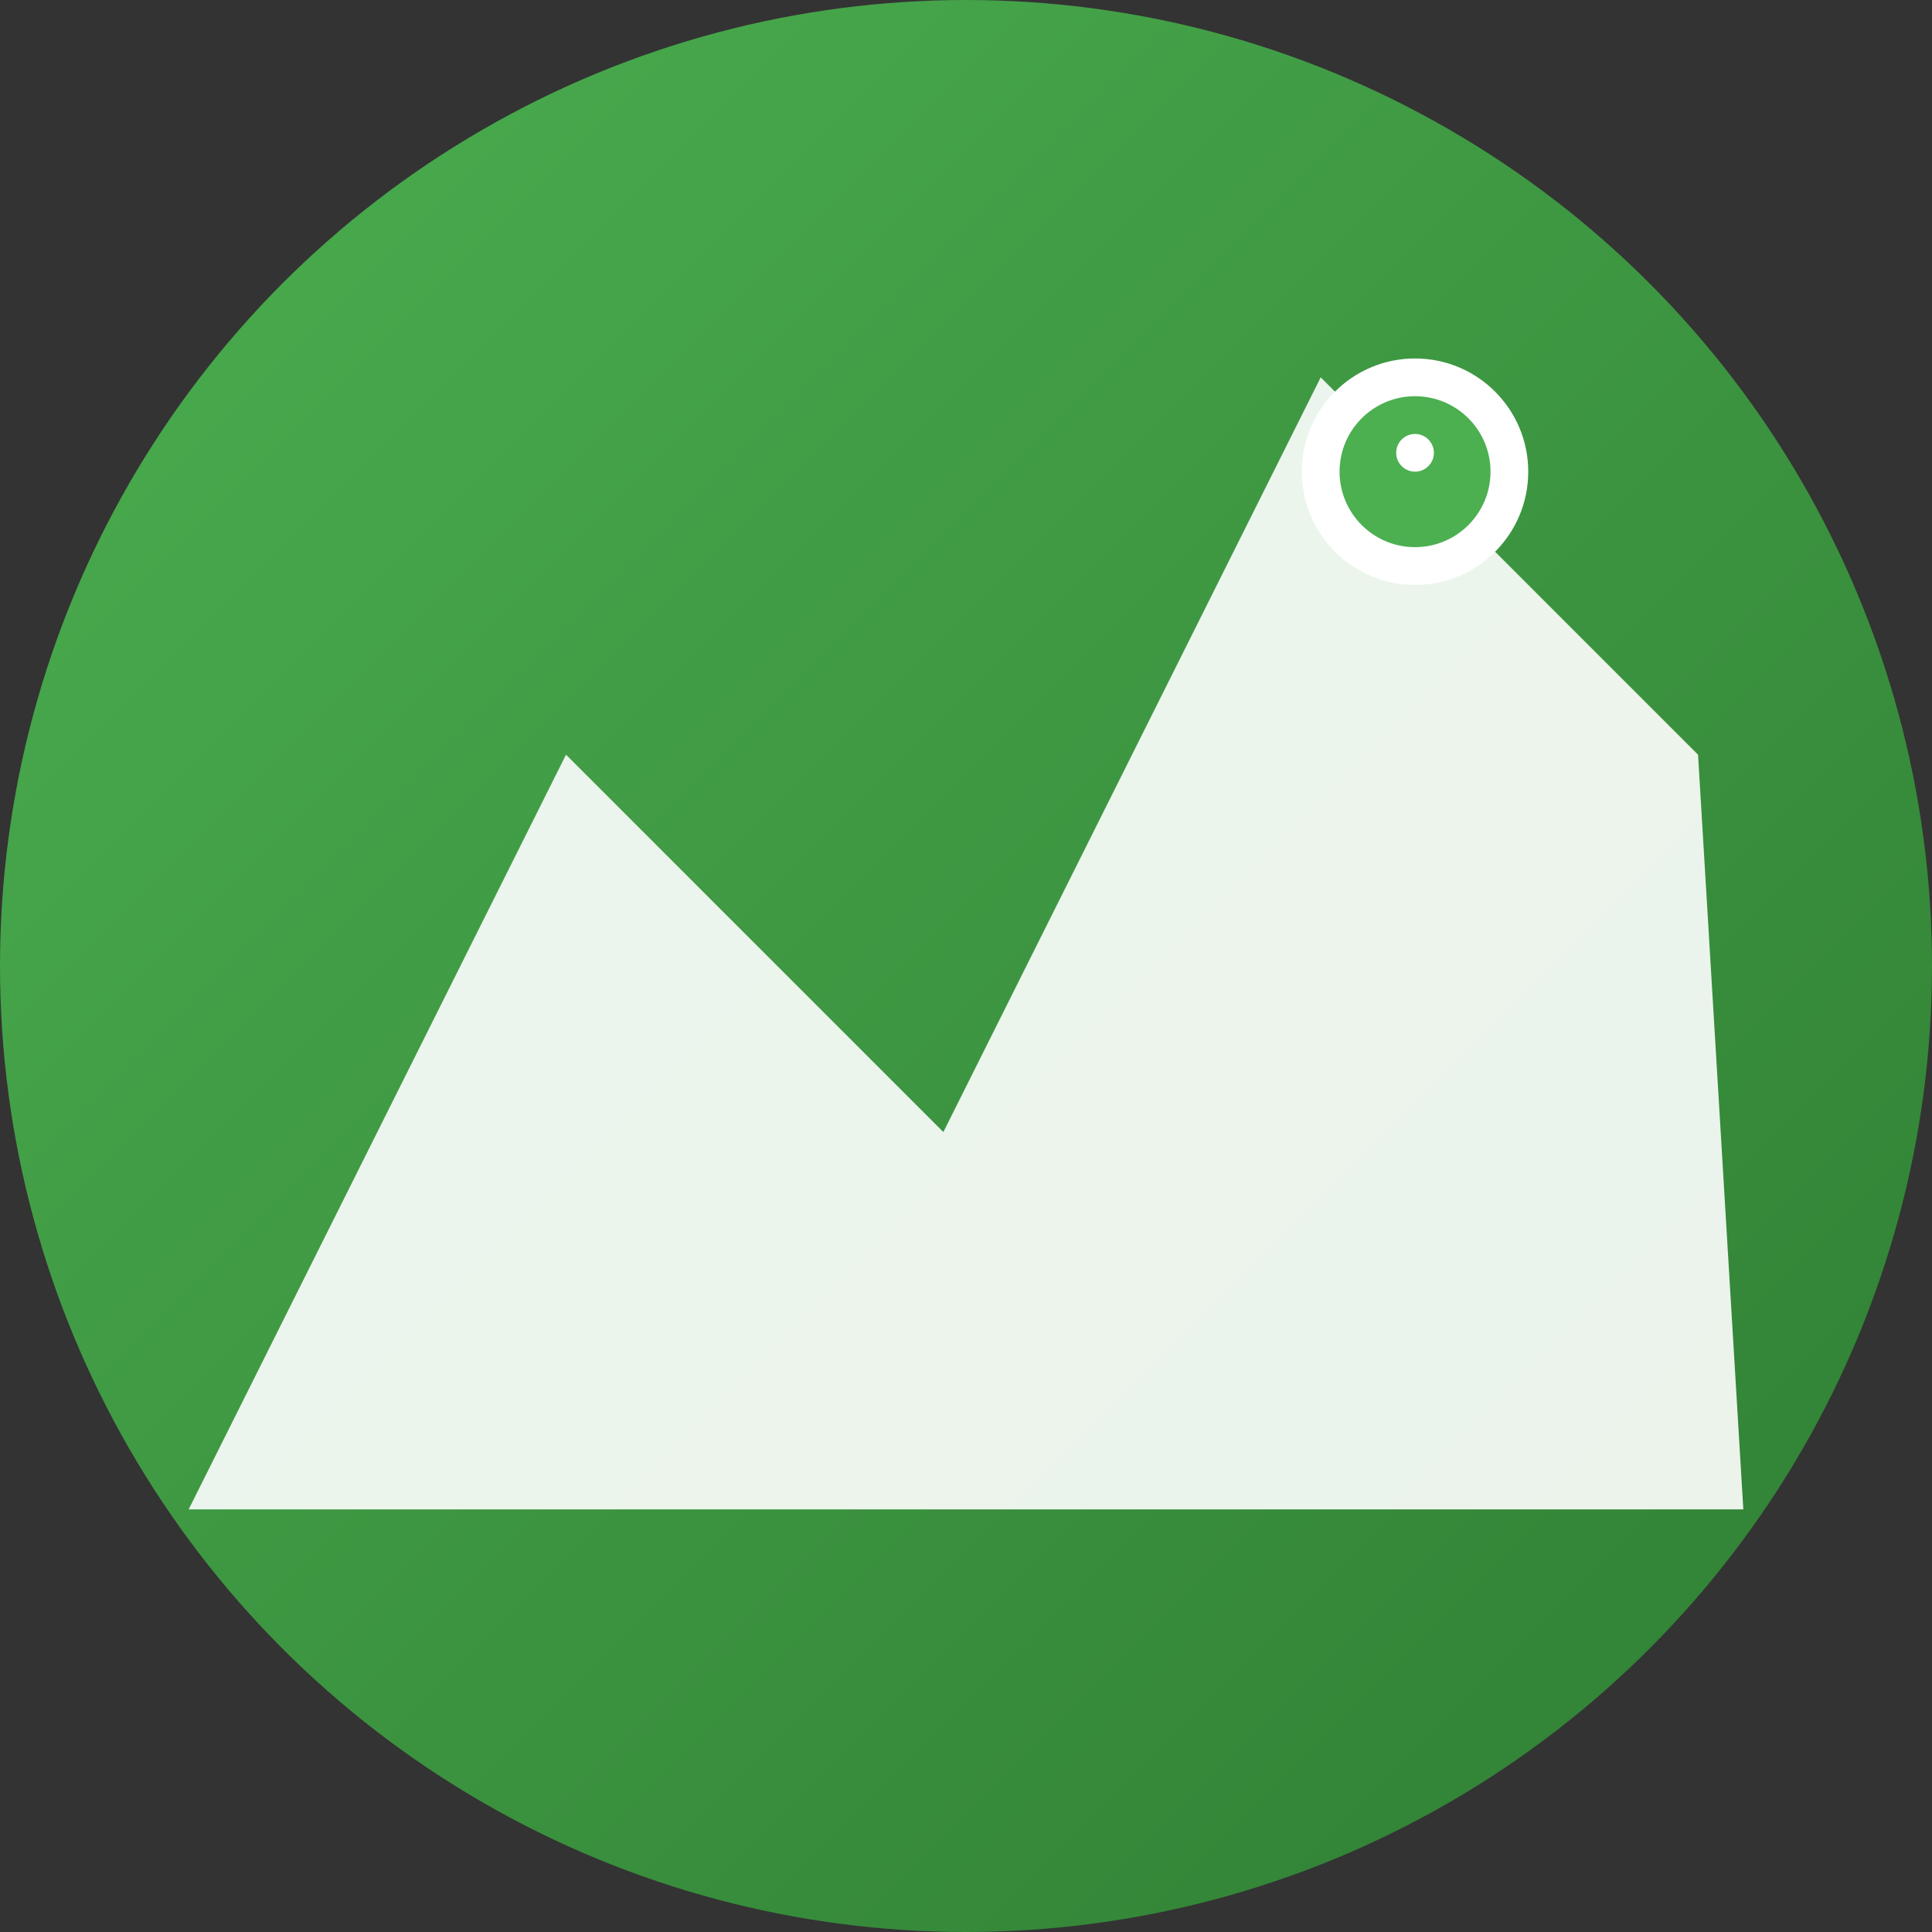 <svg width="1024" height="1024" viewBox="0 0 1024 1024" fill="none" xmlns="http://www.w3.org/2000/svg">
  <rect x="0" y="0" width="1024" height="1024" fill="#333333" stroke="none"/>
  <!-- Background with mountain gradient -->
  <defs>
    <linearGradient id="bg" x1="0%" y1="0%" x2="100%" y2="100%">
      <stop offset="0%" style="stop-color:#4CAF50"/>
      <stop offset="100%" style="stop-color:#2E7D32"/>
    </linearGradient>
  </defs>
  
  <!-- Background circle -->
  <circle cx="512" cy="512" r="512" fill="url(#bg)"/>
  
  <!-- Mountain silhouette -->
  <path d="M100 800L300 400L500 600L700 200L900 400L924 800H100Z" fill="white" opacity="0.9"/>
  
  <!-- Message icon overlay -->
  <circle cx="750" cy="250" r="60" fill="white"/>
  <circle cx="750" cy="250" r="40" fill="#4CAF50"/>
  <path d="M750 230C755.5 230 760 234.5 760 240C760 245.5 755.5 250 750 250C744.5 250 740 245.5 740 240C740 234.5 744.5 230 750 230Z" fill="white"/>
</svg>
